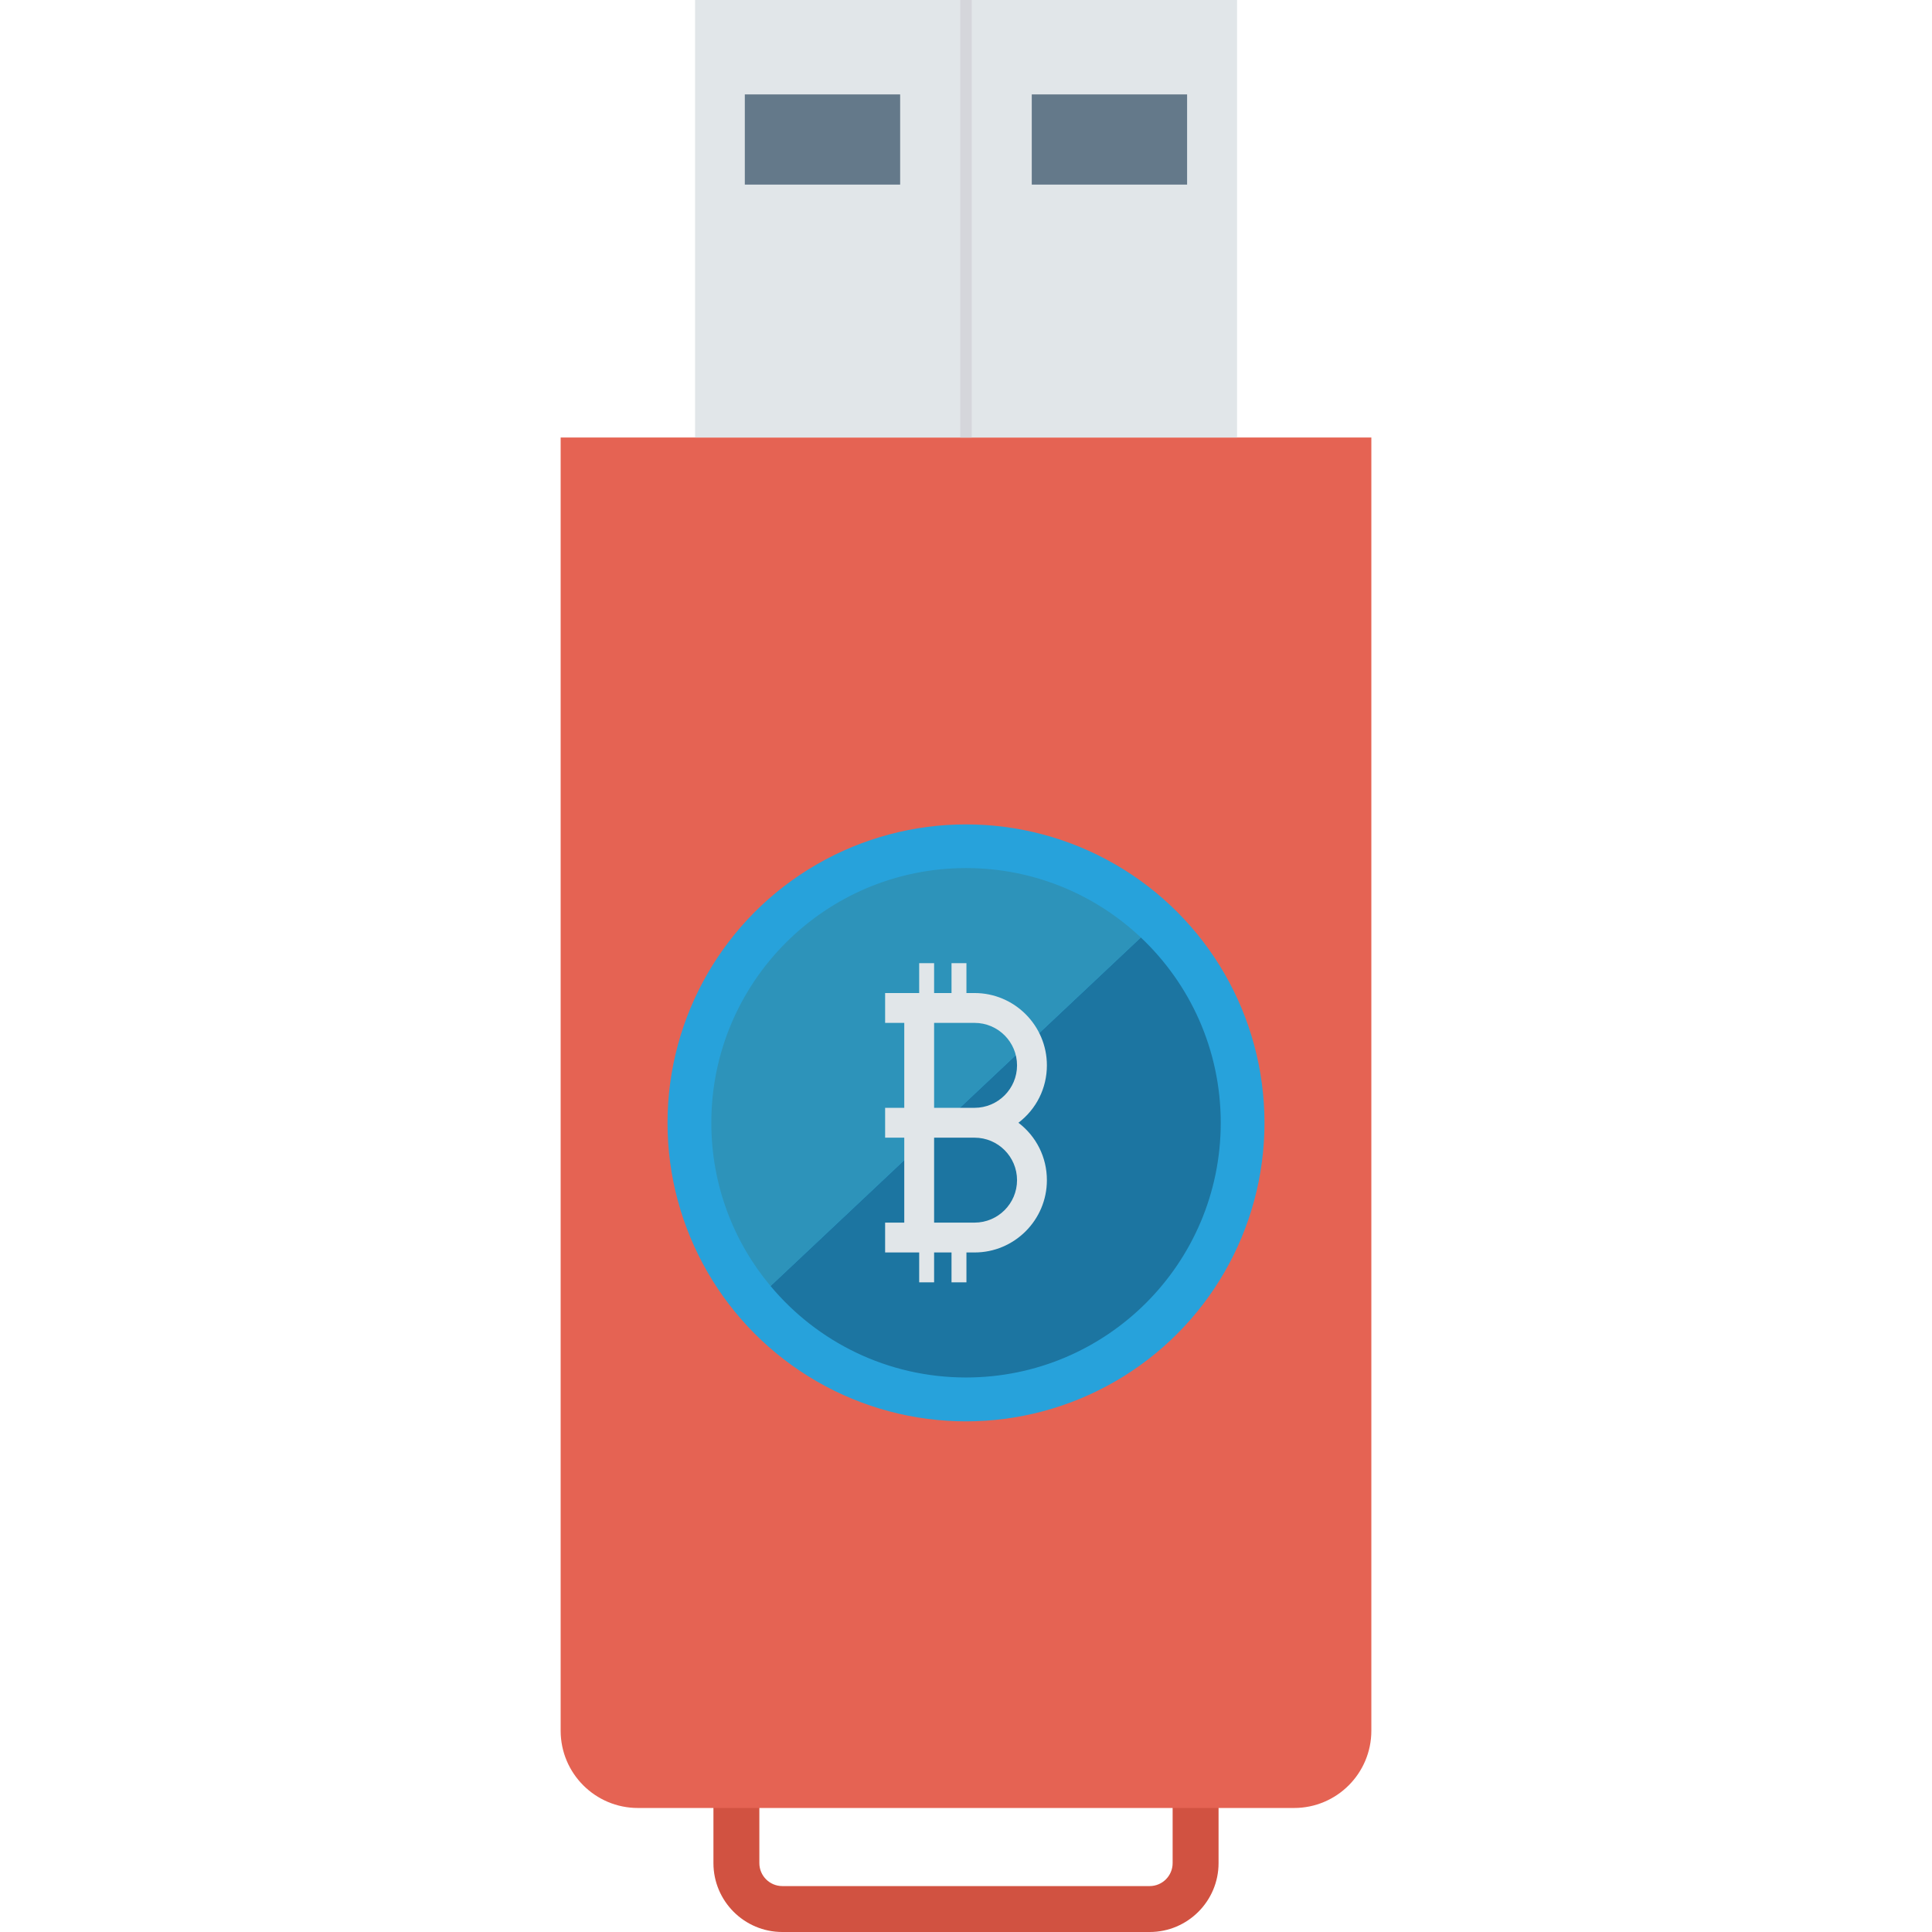 <?xml version="1.0" encoding="iso-8859-1"?>
<!-- Generator: Adobe Illustrator 19.0.0, SVG Export Plug-In . SVG Version: 6.00 Build 0)  -->
<svg version="1.1" id="Capa_1" xmlns="http://www.w3.org/2000/svg" xmlns:xlink="http://www.w3.org/1999/xlink" x="0px" y="0px"
	 viewBox="0 0 468.293 468.293" style="enable-background:new 0 0 468.293 468.293;" xml:space="preserve">
<path style="fill:#D15241;" d="M278.668,468.293h-89.044c-9.207,0-16.696-7.489-16.696-16.696v-27.315h122.436v27.315
	C295.364,460.803,287.875,468.293,278.668,468.293z M184.059,435.412v16.185c0,3.071,2.497,5.565,5.565,5.565h89.044
	c3.068,0,5.565-2.495,5.565-5.565v-16.185H184.059z"/>
<path style="fill:#E56353;" d="M313.667,438.233h-159.04c-10.345,0-18.732-8.386-18.732-18.732V106.048h196.504v313.453
	C332.398,429.847,324.012,438.233,313.667,438.233z"/>
<rect x="168.473" style="fill:#E1E6E9;" width="131.372" height="106.046"/>
<g>
	<rect x="250.087" y="22.884" style="fill:#64798A;" width="37.651" height="21.86"/>
	<rect x="180.536" y="22.884" style="fill:#64798A;" width="37.651" height="21.86"/>
</g>
<rect x="232.754" style="fill:#D5D6DB;" width="2.785" height="106.053"/>
<circle style="fill:#27A2DB;" cx="234.146" cy="272.172" r="72.348"/>
<path style="fill:#1C75A1;" d="M295.892,272.148c0,34.091-27.647,61.737-61.737,61.737c-19.042,0-36.078-8.624-47.383-22.168
	l89.751-84.484C288.445,238.482,295.892,254.437,295.892,272.148z"/>
<path style="fill:#2D93BA;" d="M276.522,227.234l-89.751,84.484c-8.971-10.708-14.354-24.502-14.354-39.57
	c0-34.11,27.628-61.737,61.737-61.737C250.534,210.411,265.448,216.797,276.522,227.234z"/>
<path style="fill:#E1E6E9;" d="M246.853,272.141c4.351-3.311,6.9-8.39,6.9-13.912c0-9.665-7.864-17.529-17.529-17.529h-1.971v-7.235
	h-3.617v7.235h-4.22v-7.235h-3.617v7.235h-3.617h-4.641v7.235h4.641v20.588h-4.641v7.235h4.641v20.588h-4.641v7.235h4.641h3.617
	v7.235h3.617v-7.235h4.22v7.235h3.617v-7.235h1.971c9.665,0,17.529-7.864,17.529-17.529
	C253.753,280.531,251.204,275.452,246.853,272.141z M236.224,296.346h-9.808v-20.588h9.808c5.676,0,10.294,4.618,10.294,10.294
	C246.518,291.728,241.9,296.346,236.224,296.346z M236.224,268.523h-9.808v-20.588h9.808c5.676,0,10.294,4.618,10.294,10.294
	C246.518,263.905,241.9,268.523,236.224,268.523z"/>
<g>
</g>
<g>
</g>
<g>
</g>
<g>
</g>
<g>
</g>
<g>
</g>
<g>
</g>
<g>
</g>
<g>
</g>
<g>
</g>
<g>
</g>
<g>
</g>
<g>
</g>
<g>
</g>
<g>
</g>
</svg>
